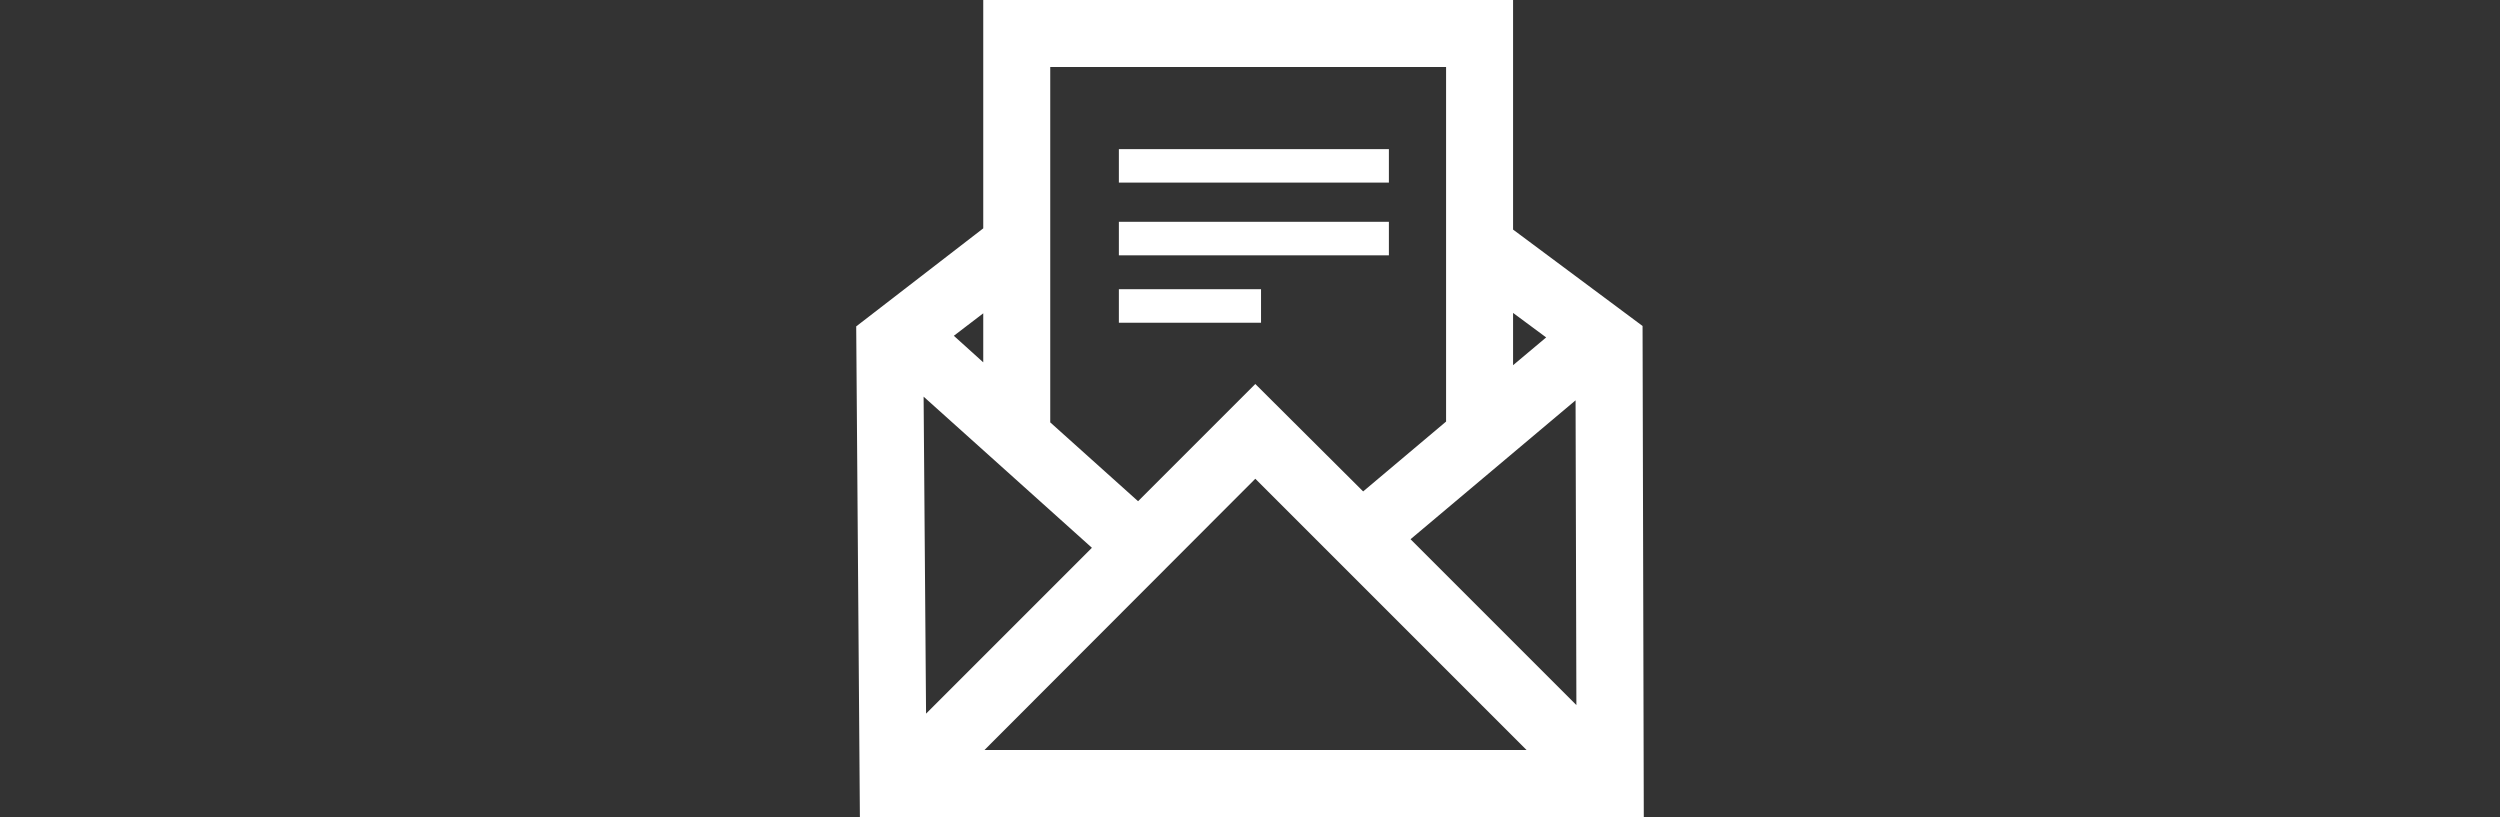 <?xml version="1.0" encoding="utf-8"?>
<!-- Generator: Adobe Illustrator 18.0.0, SVG Export Plug-In . SVG Version: 6.00 Build 0)  -->
<!DOCTYPE svg PUBLIC "-//W3C//DTD SVG 1.1//EN" "http://www.w3.org/Graphics/SVG/1.1/DTD/svg11.dtd">
<svg version="1.1" id="Layer_1" xmlns:x="http://ns.adobe.com/Extensibility/1.0/" xmlns:i="http://ns.adobe.com/AdobeIllustrator/10.0/" xmlns:graph="http://ns.adobe.com/Graphs/1.0/"
	 xmlns="http://www.w3.org/2000/svg" xmlns:xlink="http://www.w3.org/1999/xlink" x="0px" y="0px" viewBox="0 0 612 200"
	 enable-background="new 0 0 612 200" xml:space="preserve">
<rect x="0" y="0" width="612" height="200" fill="#333333" stroke="none"/>
<path fill="#FFFFFF" d="M240.7,0v55.9l-31.1,24l0.9,120.1h191.9l-0.3-120.2l-31.7-23.6V0H240.7z M257.1,16.4H354v86.8l-20.3,17.1
	L307.3,94l-28.7,28.7l-21.5-19.3V16.4z M273.9,36.5v8.2H340v-8.2H273.9z M273.9,54.3v8.2H340v-8.2H273.9z M273.9,70.8V79h34.8v-8.2
	H273.9z M370.4,76.6l8.1,6l-8.1,6.8V76.6z M240.7,76.7v12l-7.2-6.5L240.7,76.7z M226.1,97.1l41.2,37l-40.6,40.6L226.1,97.1z
	 M385.7,98l0.2,74.6L345.3,132L385.7,98z M307.3,117.2l66.4,66.4H241L307.3,117.2z"/>
</svg>
